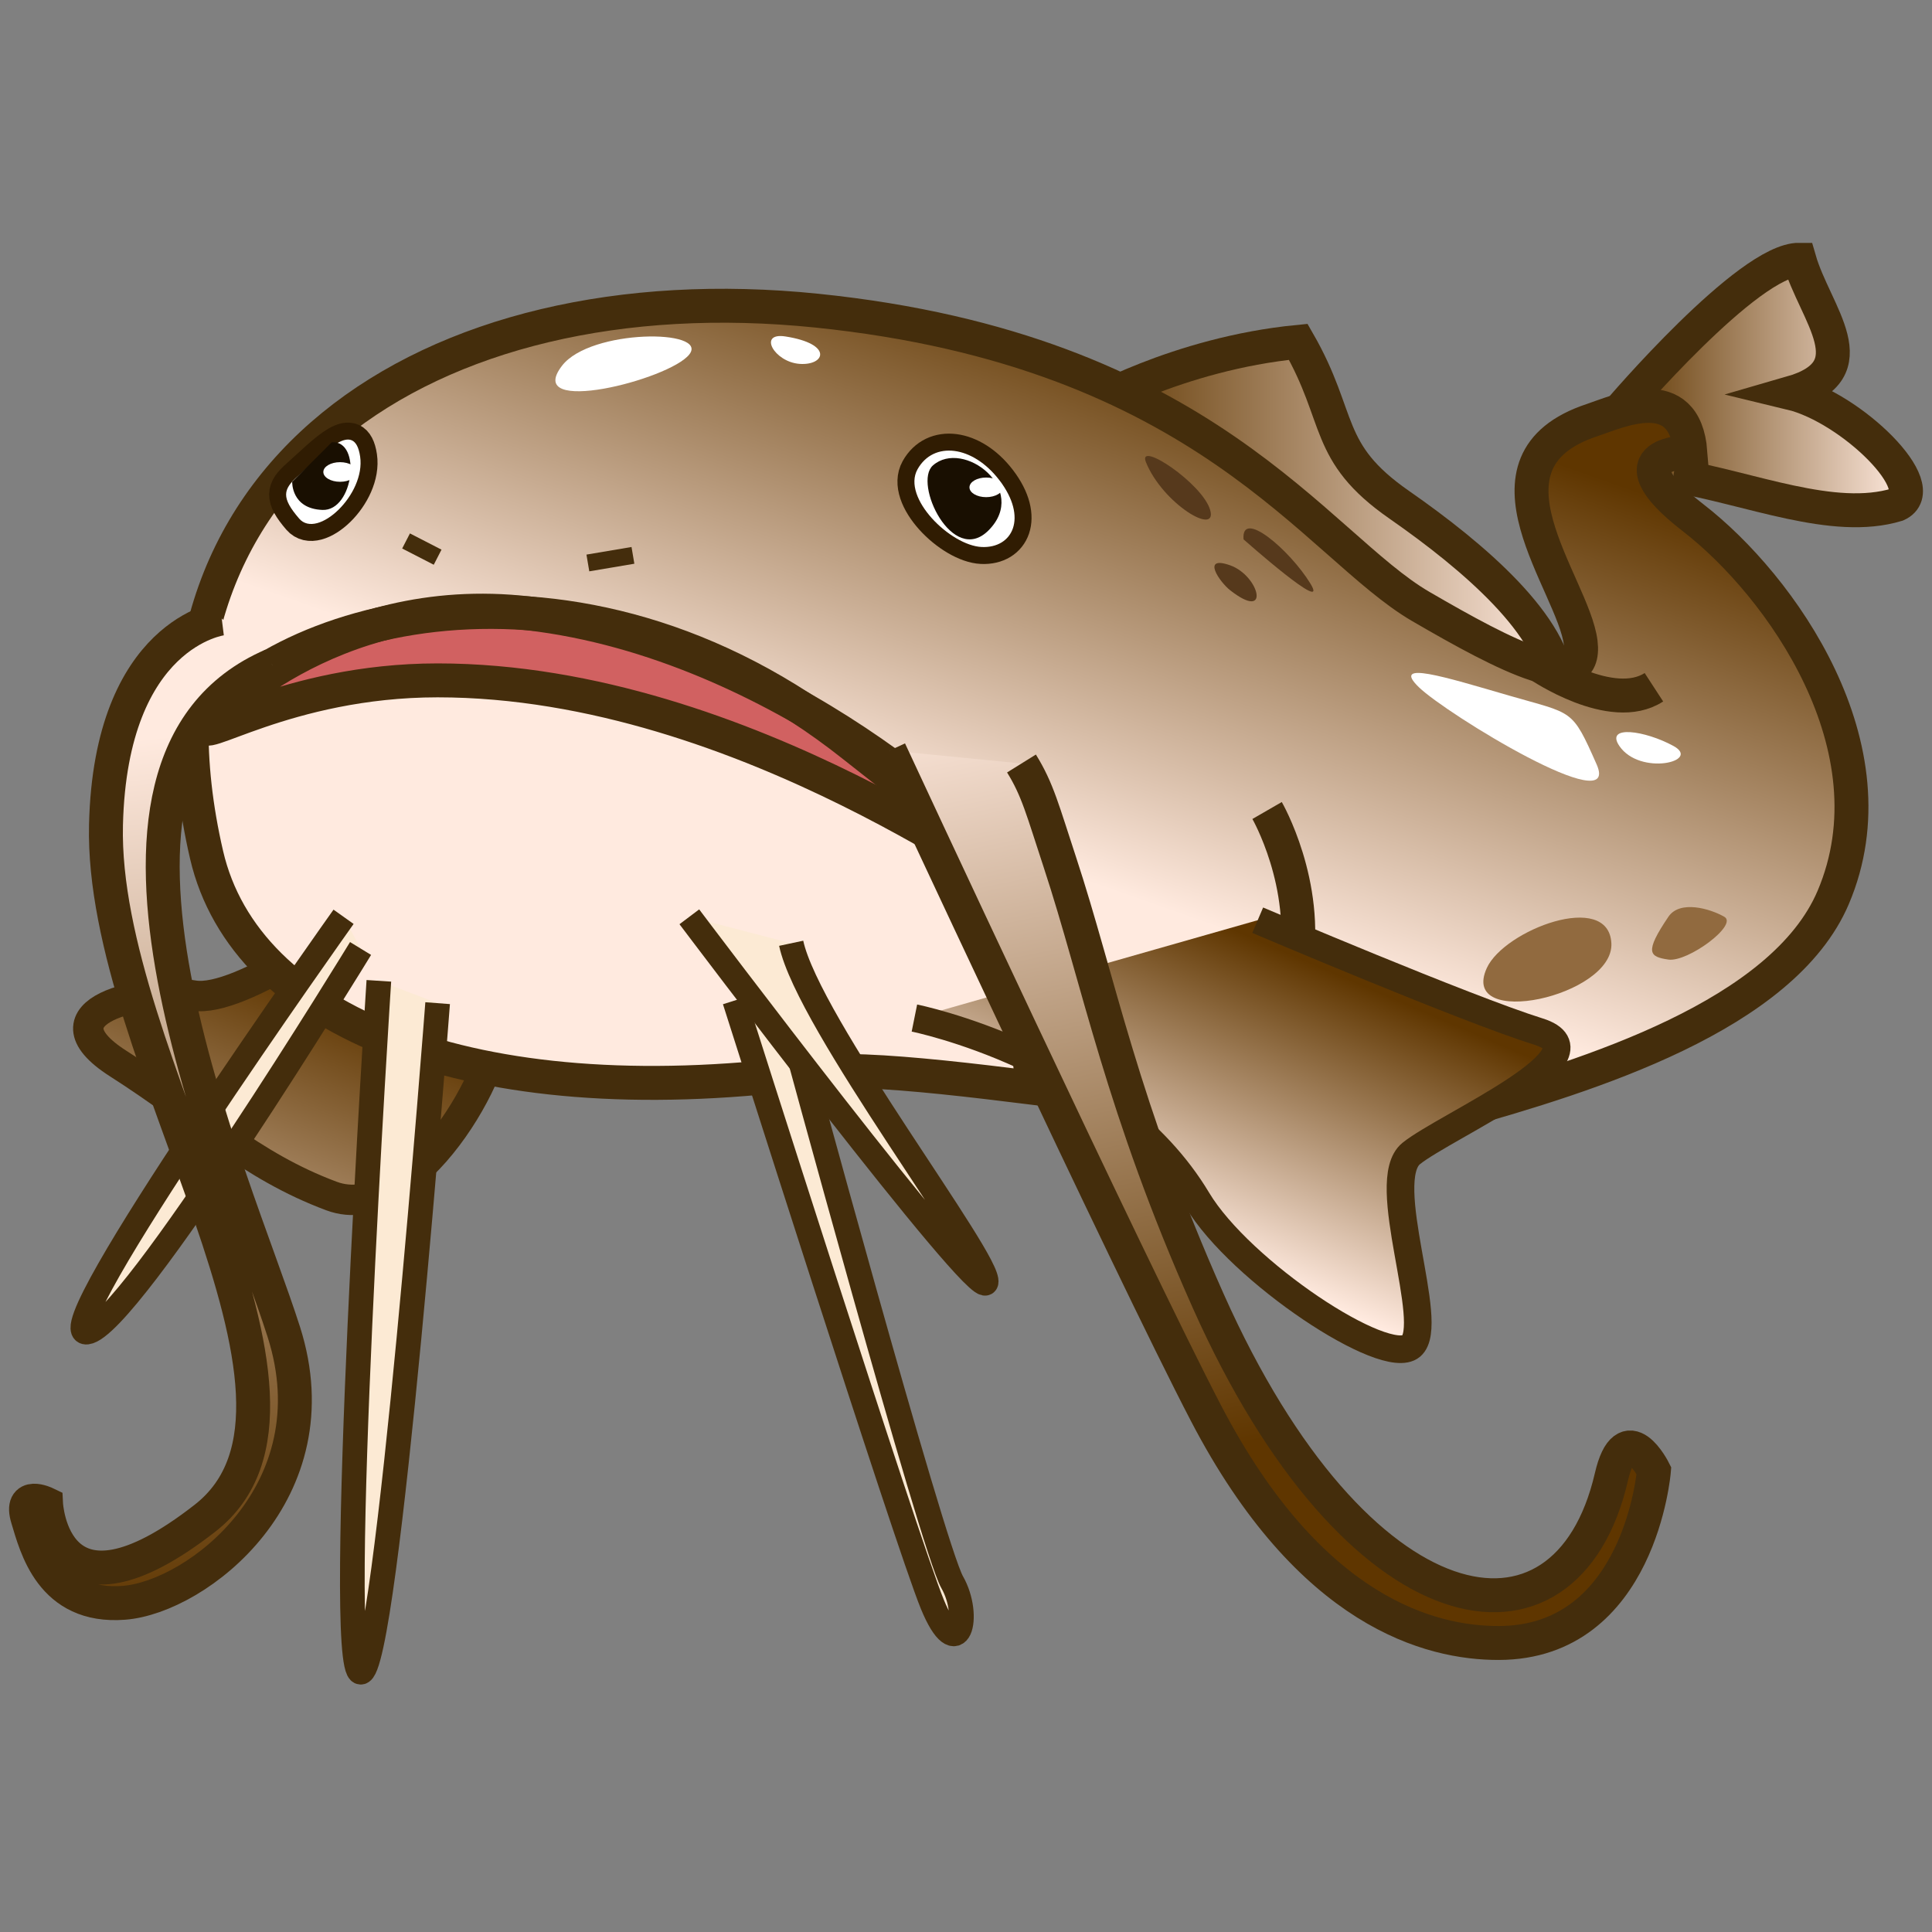 <?xml version="1.0" encoding="UTF-8"?>
<!-- Generated by phantom_svg. -->
<svg id="phantom_svg" width="64px" height="64px" xmlns="http://www.w3.org/2000/svg" xmlns:xlink="http://www.w3.org/1999/xlink" version="1.1">
  <rect width="100%" height="100%" fill="#808080" stroke="none"/>
  <defs>
    <!-- Images. -->
    <svg id="frame0" viewBox="0 0 64 64" preserveAspectRatio="none" xmlns="http://www.w3.org/2000/svg" xmlns:xlink="http://www.w3.org/1999/xlink" xmlns:dc="http://purl.org/dc/elements/1.1/" xmlns:cc="http://creativecommons.org/ns#" xmlns:rdf="http://www.w3.org/1999/02/22-rdf-syntax-ns#" xmlns:svg="http://www.w3.org/2000/svg" xmlns:sodipodi="http://sodipodi.sourceforge.net/DTD/sodipodi-0.dtd" xmlns:inkscape="http://www.inkscape.org/namespaces/inkscape">
      <defs id="frame0_defs116"/>
      <sodipodi:namedview pagecolor="#ffffff" bordercolor="#666666" borderopacity="1" objecttolerance="10" gridtolerance="10" guidetolerance="10" inkscape:pageopacity="0" inkscape:pageshadow="2" inkscape:window-width="640" inkscape:window-height="480" id="frame0_namedview114"/>
      <g id="frame0_g3">
        <g id='frame0_g5'>
          <linearGradient id='frame0_SVGID_1_' gradientUnits='userSpaceOnUse' x1='6.84' y1='32.488' x2='6.84' y2='57.517' gradientTransform='matrix(1.236 0.49 -0.222 0.561 9.119 10.992)'>
            <stop offset='0' style='stop-color:#5F3600' id='frame0_stop8'/>
            <stop offset='1' style='stop-color:#FFEADF' id='frame0_stop10'/>
          </linearGradient>
          <path fill='url(#frame0_SVGID_1_)' stroke='#442D0C' stroke-width='1.007' stroke-miterlimit='10' d='M11.964,30.276    c0,0-3.977,2.977-5.553,2.702c-1.576-0.274-5.24,0.502-2.497,2.253c2.742,1.75,4.351,3.375,7.067,4.389    c2.715,1.016,5.707-4.365,5.436-5.778' id='frame0_path12'/>
          <linearGradient id='frame0_SVGID_2_' gradientUnits='userSpaceOnUse' x1='35.949' y1='17.045' x2='51.606' y2='17.045'>
            <stop offset='0' style='stop-color:#5F3600' id='frame0_stop15'/>
            <stop offset='1' style='stop-color:#FFEADF' id='frame0_stop17'/>
          </linearGradient>
          <path fill='url(#frame0_SVGID_2_)' stroke='#442D0C' stroke-width='1.124' stroke-miterlimit='10' d='M35.949,13.505    c0,0,3.04-1.79,7.058-2.181c1.464,2.544,0.841,3.656,3.341,5.395c2.5,1.74,5.163,4.031,5.259,6.047' id='frame0_path19'/>
          <linearGradient id='frame0_SVGID_3_' gradientUnits='userSpaceOnUse' x1='53.643' y1='12.755' x2='63.138' y2='12.755'>
            <stop offset='0' style='stop-color:#5F3600' id='frame0_stop22'/>
            <stop offset='1' style='stop-color:#FFEADF' id='frame0_stop24'/>
          </linearGradient>
          <path fill='url(#frame0_SVGID_3_)' stroke='#442D0C' stroke-width='1.124' stroke-miterlimit='10' d='M53.643,13.61    c0,0,4.275-5.023,5.963-5.005c0.518,1.795,2.363,3.653-0.281,4.415c2.008,0.484,4.729,3.154,3.512,3.698    c-2.108,0.639-4.851-0.544-7.401-0.973' id='frame0_path26'/>
          <linearGradient id='frame0_SVGID_4_' gradientUnits='userSpaceOnUse' x1='38.817' y1='10.812' x2='32.728' y2='28.05'>
            <stop offset='0' style='stop-color:#5F3600' id='frame0_stop29'/>
            <stop offset='1' style='stop-color:#FFEADF' id='frame0_stop31'/>
          </linearGradient>
          <path fill='url(#frame0_SVGID_4_)' stroke='#442D0C' stroke-width='1.124' stroke-miterlimit='10' d='M55.996,14.979    c0,0-2.794-0.059,0.095,2.175c2.888,2.234,6.745,7.614,4.637,12.574c-1.667,3.917-8.09,5.897-12.417,7.114    c-4.327,1.218-17.416-1.836-21.622-1.305C15.615,36.935,8.127,33.85,6.844,28.321c-2.909-12.538,7.322-19.35,20.207-18.031    c12.883,1.319,16.554,7.787,20.014,9.8c2.834,1.648,5.524,3.046,5.297,1.197c-0.243-1.956-3.768-6,0.38-7.371    C53.581,13.639,55.81,12.585,55.996,14.979z' id='frame0_path33'/>
          <path fill='#D16161' stroke='#442D0C' stroke-width='1.124' stroke-miterlimit='10' d='M6.844,23.968    c0,0,4.029-4.42,10.665-3.649c8.323,0.968,15.248,7.444,16.089,8.799c0.582,0.936-8.792-6.58-19.102-6.58    C9.453,22.539,6.358,24.772,6.844,23.968z' id='frame0_path35'/>
          <path fill='none' stroke='#442D0C' stroke-width='1.124' stroke-miterlimit='10' d='M5.871,22.093    c-0.977,1.257,0.561,2.269,0.561,2.269c2.342-3.833,12.566-7.011,21.827,0.331c8.485,6.729,6.836,4.807,6.379,2.785' id='frame0_path37'/>
          <path fill='none' stroke='#442D0C' stroke-width='1.124' stroke-miterlimit='10' d='M50.991,22.037c0,0,2.4,1.638,3.797,0.729' id='frame0_path39'/>
          <path fill='none' stroke='#442D0C' stroke-width='1.124' stroke-miterlimit='10' d='M33.599,35.645c0,0,8.846-0.856,9.313-3.608    c0.467-2.752-0.938-5.188-0.938-5.188' id='frame0_path41'/>
          <g id='frame0_g43'>
            <path fill='none' stroke='#301C02' stroke-width='1.124' stroke-miterlimit='10' d='M32.519,18.12     c-1.031-0.047-2.653-1.628-2.125-2.574c0.529-0.946,1.826-0.795,2.711,0.36C34.057,17.147,33.549,18.167,32.519,18.12z' id='frame0_path45'/>
            <path fill='#FFFFFF' d='M32.519,18.12c-1.031-0.047-2.653-1.628-2.125-2.574c0.529-0.946,1.826-0.795,2.711,0.36     C34.057,17.147,33.549,18.167,32.519,18.12z' id='frame0_path47'/>
          </g>
          <g id='frame0_g49'>
            <path fill='none' stroke='#301C02' stroke-width='1.124' stroke-miterlimit='10' d='M9.867,15.773     c0.885-0.783,1.879-1.903,2.063-0.648c0.184,1.255-1.417,2.752-2.019,2.055S9.372,16.211,9.867,15.773z' id='frame0_path51'/>
            <path fill='#FFFFFF' d='M9.867,15.773c0.885-0.783,1.879-1.903,2.063-0.648c0.184,1.255-1.417,2.752-2.019,2.055     S9.372,16.211,9.867,15.773z' id='frame0_path53'/>
          </g>
          <linearGradient id='frame0_SVGID_5_' gradientUnits='userSpaceOnUse' x1='42.178' y1='31.361' x2='38.153' y2='40.713'>
            <stop offset='0' style='stop-color:#5F3600' id='frame0_stop56'/>
            <stop offset='1' style='stop-color:#FFEADF' id='frame0_stop58'/>
          </linearGradient>
          <path fill='url(#frame0_SVGID_5_)' stroke='#442D0C' stroke-width='0.915' stroke-miterlimit='10' d='M30.291,33.724    c0,0,6.559,1.324,9.372,6.023c1.422,2.376,6.241,5.566,7.086,4.844c0.842-0.724-1.122-5.473,0-6.38    c1.121-0.908,6.621-3.288,4.216-4.038c-2.403-0.751-9.302-3.69-9.302-3.69' id='frame0_path60'/>
          <line fill='none' stroke='#442D0C' stroke-width='0.562' stroke-miterlimit='10' x1='13.451' y1='17.92' x2='14.497' y2='18.458' id='frame0_line62'/>
          <line fill='none' stroke='#442D0C' stroke-width='0.562' stroke-miterlimit='10' x1='19.474' y1='18.649' x2='20.967' y2='18.397' id='frame0_line64'/>
          <path fill='#FCEAD4' stroke='#442D0C' stroke-width='0.817' stroke-miterlimit='10' d='M24.338,33.143    c0,0,5.7,17.941,6.548,20.003c0.848,2.062,1.305,0.401,0.655-0.735c-0.65-1.138-5.333-18.397-5.333-18.397' id='frame0_path66'/>
          <path fill='#FCEAD4' stroke='#442D0C' stroke-width='0.817' stroke-miterlimit='10' d='M12.55,32.491    c0,0-1.472,22.809-0.605,22.903c0.866,0.094,2.552-22.163,2.552-22.163' id='frame0_path68'/>
          <path fill='#FCEAD4' stroke='#442D0C' stroke-width='0.817' stroke-miterlimit='10' d='M22.835,30.37    c0,0,9.634,12.789,9.829,12.115c0.195-0.675-5.892-8.594-6.455-11.238' id='frame0_path70'/>
          <path fill='#FCEAD4' stroke='#442D0C' stroke-width='0.817' stroke-miterlimit='10' d='M11.381,30.37c0,0-9.906,13.92-8.5,13.758    c1.405-0.162,9.063-12.708,9.063-12.708' id='frame0_path72'/>
          <linearGradient id='frame0_SVGID_6_' gradientUnits='userSpaceOnUse' x1='44.274' y1='47.179' x2='38.915' y2='21.234'>
            <stop offset='0' style='stop-color:#5F3600' id='frame0_stop75'/>
            <stop offset='1' style='stop-color:#FFEADF' id='frame0_stop77'/>
          </linearGradient>
          <path fill='url(#frame0_SVGID_6_)' stroke='#442D0C' stroke-width='1.124' stroke-miterlimit='10' d='M29.47,24.862    c0,0,7.948,17.096,10.484,21.96c3.443,6.604,7.447,7.609,9.693,7.604c4.686-0.008,5.141-5.707,5.141-5.707    s-0.929-1.865-1.409,0.21c-1.499,6.465-8.437,5.196-13.354-5.831c-2.861-6.416-3.626-10.621-4.918-14.544    c-0.563-1.707-0.734-2.402-1.269-3.262' id='frame0_path79'/>
          <linearGradient id='frame0_SVGID_7_' gradientUnits='userSpaceOnUse' x1='6.757' y1='53.536' x2='3.749' y2='24.553'>
            <stop offset='0' style='stop-color:#5F3600' id='frame0_stop82'/>
            <stop offset='1' style='stop-color:#FFEADF' id='frame0_stop84'/>
          </linearGradient>
          <path fill='url(#frame0_SVGID_7_)' stroke='#442D0C' stroke-width='1.124' stroke-miterlimit='10' d='M7.345,20.488    c0,0-3.68,0.457-3.834,6.833c-0.188,7.775,8.308,19.042,3.284,22.968c-5.053,3.948-5.27-0.477-5.27-0.477s-0.889-0.429-0.608,0.49    s0.773,2.98,3.189,2.793c2.417-0.188,6.982-3.679,5.297-8.969c-1.618-5.077-7.934-18.835-0.384-22.091' id='frame0_path86'/>
          <path fill='#190F01' d='M9.679,15.96c0,0-0.036,0.893,1.003,0.932c1.039,0.039,1.307-2.316,0.307-2.242L9.679,15.96z' id='frame0_path88'/>
          <path fill='#190F01' d='M32.748,17.568c-1.195,1.201-2.505-1.563-1.845-2.149C31.905,14.532,34.1,16.208,32.748,17.568z' id='frame0_path90'/>
          <path fill='#FFFFFF' d='M18.619,12.114c0.943-1.223,4.872-1.217,4.216-0.374C22.179,12.583,17.316,13.804,18.619,12.114z' id='frame0_path92'/>
          <path fill='#FFFFFF' d='M26.02,11.146c-0.925-0.145-0.375,0.847,0.468,0.908C27.332,12.114,27.612,11.395,26.02,11.146z' id='frame0_path94'/>
          <path fill='#FFFFFF' d='M47.003,22.766c0.92,0.892,6.715,4.43,5.888,2.557c-0.829-1.874-0.767-1.661-2.905-2.282    C47.846,22.419,46.07,21.862,47.003,22.766z' id='frame0_path96'/>
          <path fill='#FFFFFF' d='M53.643,24.711c0.683,1.002,2.729,0.511,1.792,0C54.498,24.199,53.162,24.004,53.643,24.711z' id='frame0_path98'/>
          <path fill='#916A3F' d='M49.252,32.068c0.573-1.26,4.037-2.58,4.127-0.821C53.468,33.005,48.313,34.129,49.252,32.068z' id='frame0_path100'/>
          <path fill='#916A3F' d='M55.267,30.37c-0.798,1.182-0.637,1.323,0,1.417c0.637,0.094,2.321-1.148,1.854-1.417    C56.653,30.101,55.647,29.805,55.267,30.37z' id='frame0_path102'/>
          <ellipse fill='#FFFFFF' cx='11.265' cy='15.635' rx='0.554' ry='0.325' id='frame0_ellipse104'/>
          <ellipse fill='#FFFFFF' cx='32.668' cy='16.144' rx='0.553' ry='0.325' id='frame0_ellipse106'/>
        </g>
        <path fill='#56391C' d='M37.961,15.311c0.558,1.376,2.382,2.465,2.127,1.582C39.832,16.008,37.66,14.567,37.961,15.311z' id='frame0_path108'/>
        <path fill='#56391C' d='M41.194,17.867c0,0,2.891,2.564,2.211,1.458S41.109,16.834,41.194,17.867z' id='frame0_path110'/>
        <path fill='#56391C' d='M40.748,19.551c-0.341-0.268-0.973-1.169,0-0.825C41.723,19.07,42.104,20.614,40.748,19.551z' id='frame0_path112'/>
      </g>
    </svg>
    <!-- Animation. -->
    <symbol id="animation">
      <use xlink:href="#frame0" visibility="hidden">
        <set id="frame0_anim" attributeName="visibility" to="visible" begin="0s;frame0_anim.end" dur="0.1s"/>
      </use>
    </symbol>
  </defs>
  <!-- Main control. -->
  <animate id="controller" begin="0s" dur="0.1s" repeatCount="indefinite"/>
  <use xlink:href="#frame0">
    <set attributeName="xlink:href" to="#animation" begin="controller.begin"/>
    <set attributeName="xlink:href" to="#frame0" begin="controller.end"/>
  </use>
</svg>